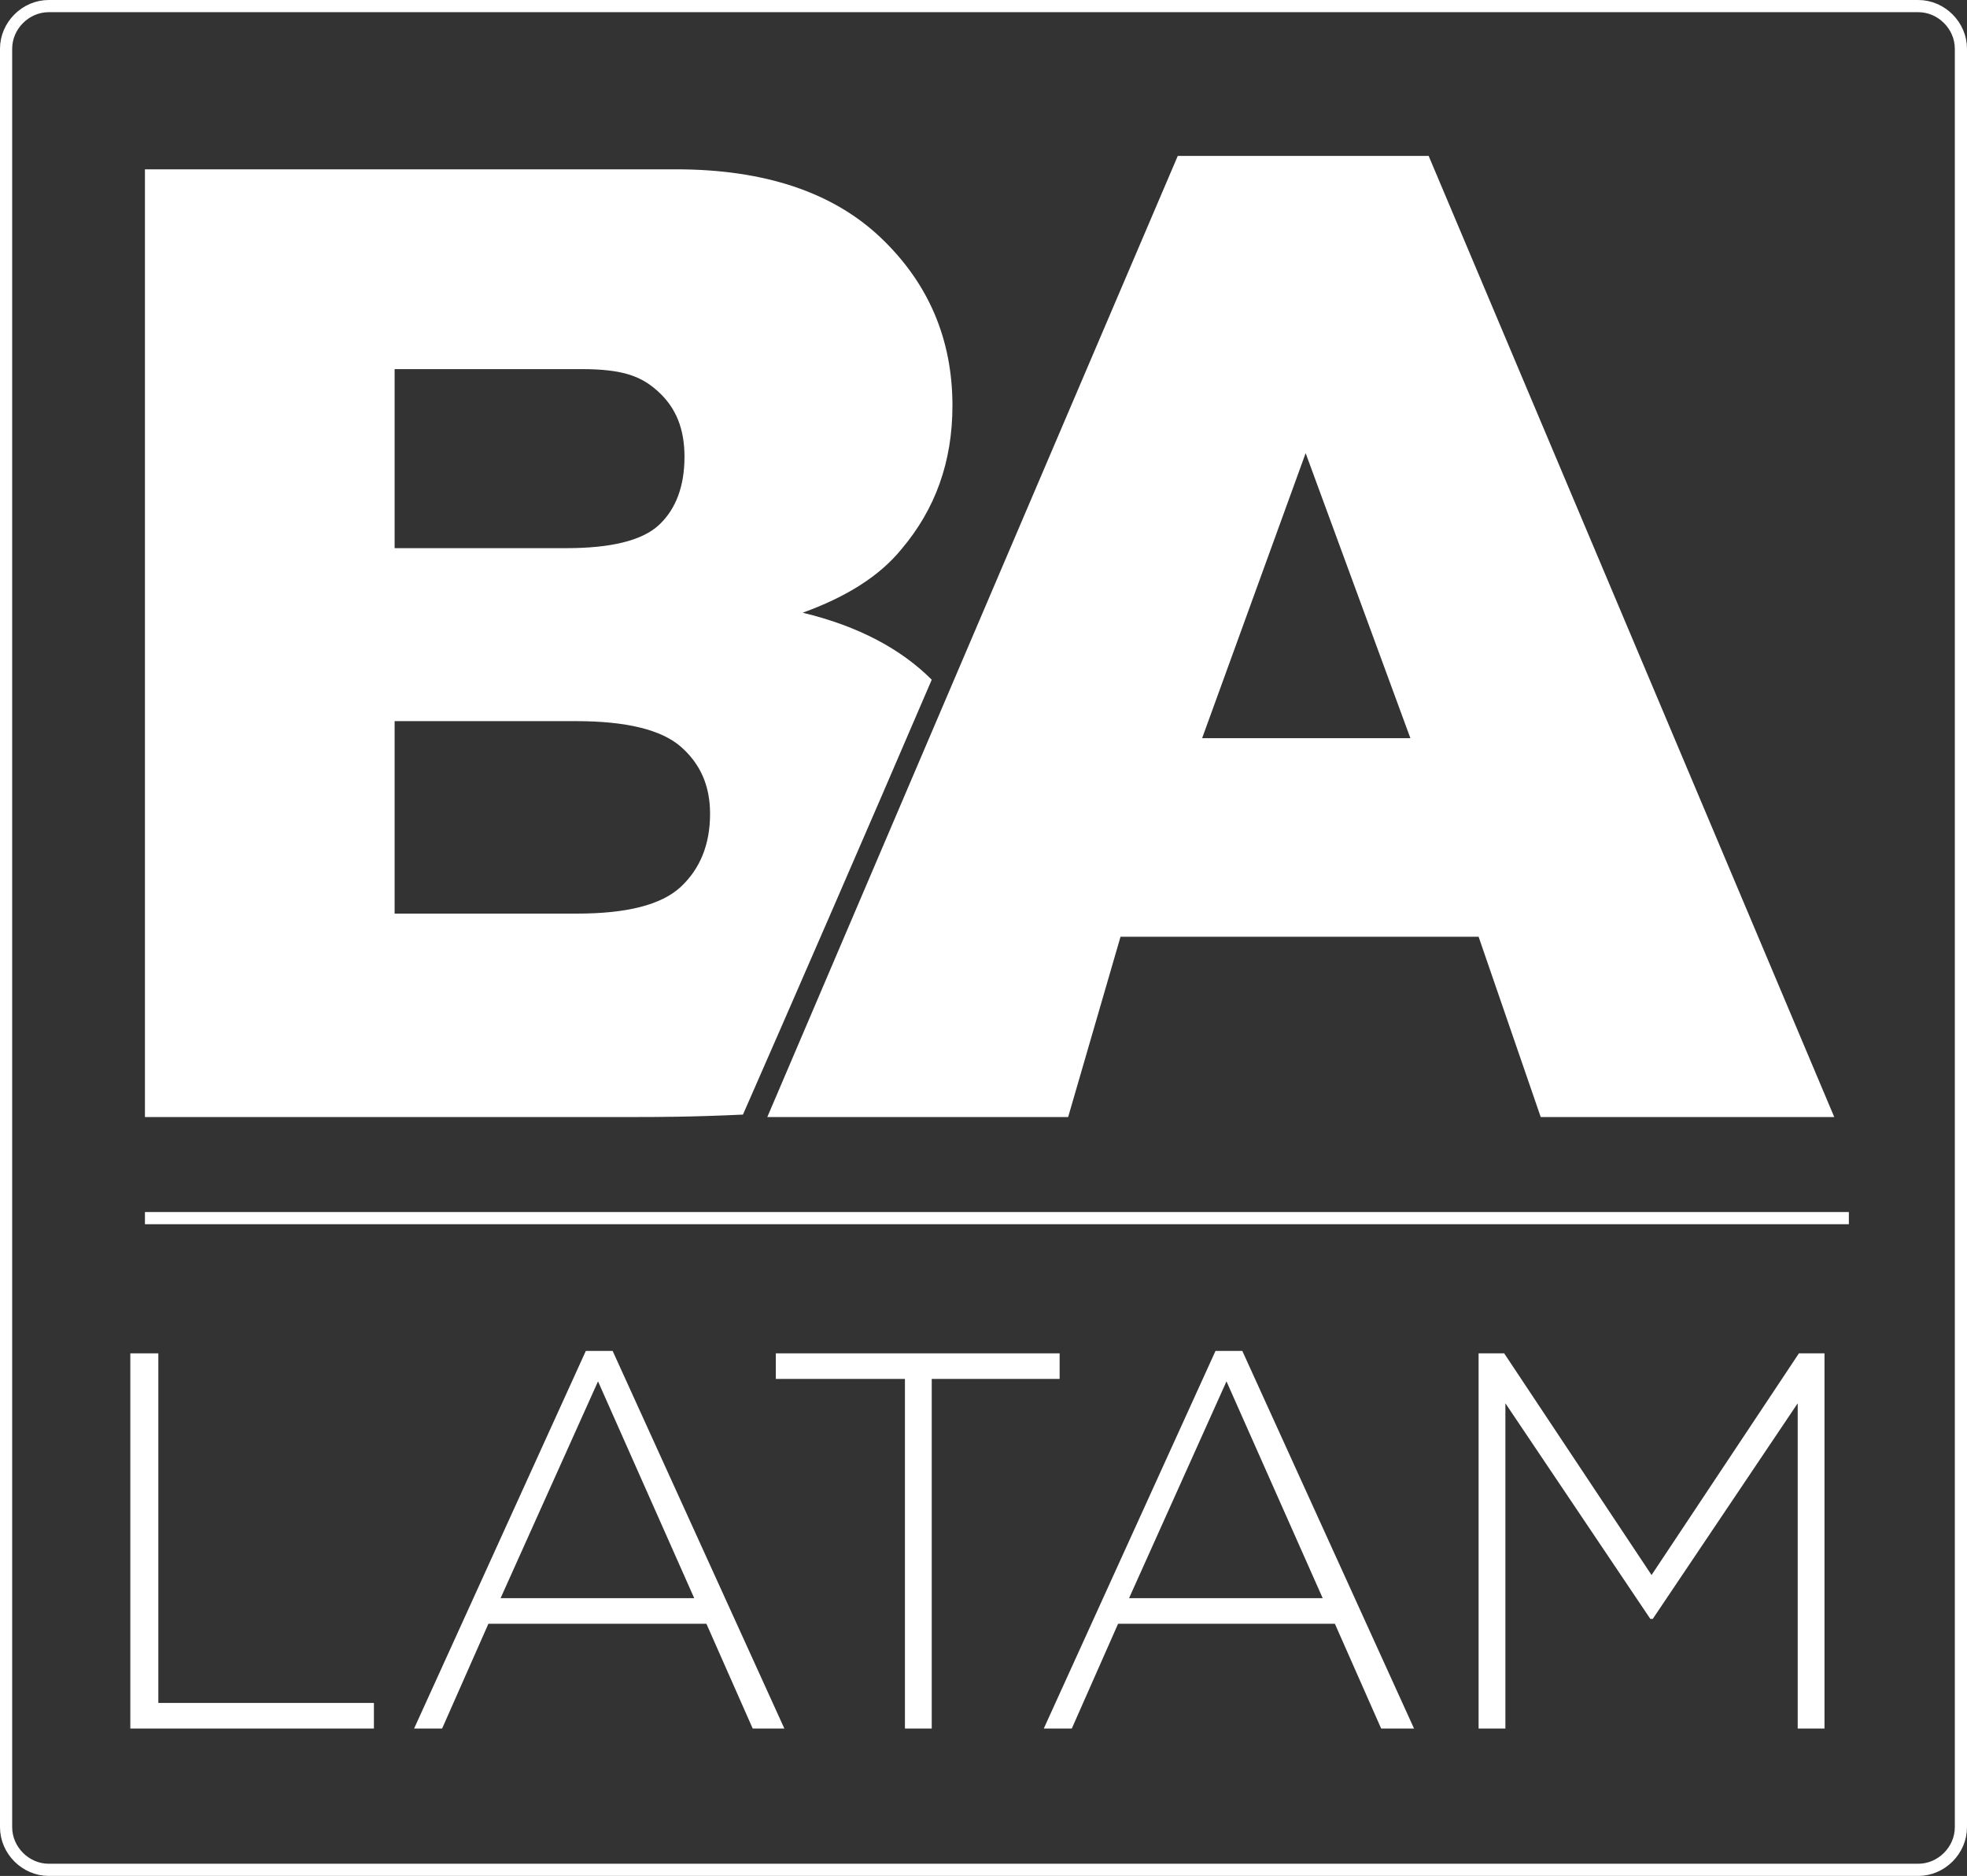 <?xml version="1.0" encoding="utf-8"?>
<!-- Generator: Adobe Illustrator 22.0.0, SVG Export Plug-In . SVG Version: 6.00 Build 0)  -->
<svg version="1.1" id="Capa_1" xmlns="http://www.w3.org/2000/svg" xmlns:xlink="http://www.w3.org/1999/xlink" x="0px" y="0px"
	 viewBox="0 0 161.5 154" style="enable-background:new 0 0 161.5 154;" xml:space="preserve">
<rect x="0" y="0" width="161.5" height="154" fill="#333333" stroke="none"/>
<style type="text/css">
	.st0{fill:#FFFFFF;}
	.st1{fill:none;}
	.st2{fill:none;stroke:#FFFFFF;stroke-miterlimit:10;}
</style>
<g>
	<g>
		<path class="st0" d="M10.7,141.9v-30.8H13v28.7h17.7v2.1H10.7z"/>
		<path class="st0" d="M61.8,141.9l-3.8-8.6H40.1l-3.8,8.6H34l14.1-31h2.2l14.1,31H61.8z M49.1,113.4l-8,17.8H57L49.1,113.4z"/>
		<path class="st0" d="M76.5,113.2v28.7h-2.2v-28.7H63.7v-2.1H87v2.1H76.5z"/>
		<path class="st0" d="M113.4,141.9l-3.8-8.6H91.8l-3.8,8.6h-2.3l14.1-31h2.2l14.1,31H113.4z M100.7,113.4l-8,17.8h15.9L100.7,113.4
			z"/>
		<path class="st0" d="M147.6,141.9v-26.7l-11.9,17.7h-0.2l-11.9-17.7v26.7h-2.2v-30.8h2.1l12.1,18.2l12.1-18.2h2.1v30.8H147.6z"/>
	</g>
	<path class="st0" d="M121.4,76.9H92l-4.3,14.8H63l33.7-78.9h20.6l33.3,78.9h-24.1L121.4,76.9z M115.8,60.6l-8.6-23.4l-8.5,23.4
		H115.8z"/>
	<path class="st1" d="M55.9,61.3c-1.6-1.4-4.5-2.1-8.6-2.1H32.4V75h14.9c4,0,6.9-0.7,8.5-2.2c1.6-1.5,2.5-3.4,2.5-5.9
		C58.3,64.6,57.5,62.7,55.9,61.3z"/>
	<path class="st1" d="M54.2,43.1c1.4-1.3,2.1-3.2,2.1-5.6c0-2.3-0.7-4-2.1-5.3c-1.4-1.3-2.9-1.9-6.4-1.9H32.4V45h14.2
		C50.2,45,52.8,44.4,54.2,43.1z"/>
	<path class="st0" d="M65.9,50.3c3.6-1.3,6.3-3,8.1-5.2c2.8-3.3,4.2-7.2,4.2-11.8c0-5.5-2-10.1-5.9-13.8s-9.5-5.6-16.8-5.6H11.9
		v77.8h40.3c1.5,0,4.6,0,8.8-0.2C64.3,84,71.7,67,76.5,55.8C74,53.3,70.5,51.4,65.9,50.3z M32.4,30.3h15.3c3.5,0,5,0.6,6.4,1.9
		c1.4,1.3,2.1,3,2.1,5.3c0,2.4-0.7,4.3-2.1,5.6c-1.4,1.3-4,1.9-7.6,1.9H32.4V30.3z M55.9,72.8c-1.6,1.5-4.5,2.2-8.5,2.2H32.4V59.2
		h14.9c4.1,0,7,0.7,8.6,2.1c1.6,1.4,2.4,3.2,2.4,5.5C58.3,69.3,57.5,71.3,55.9,72.8z"/>
	<line class="st2" x1="11.9" y1="100" x2="151.8" y2="100"/>
	<path class="st2" d="M157.5,153.5H4c-1.9,0-3.5-1.6-3.5-3.5V4c0-1.9,1.6-3.5,3.5-3.5h153.5c1.9,0,3.5,1.6,3.5,3.5v146
		C161,151.9,159.4,153.5,157.5,153.5z"/>
</g>
</svg>

